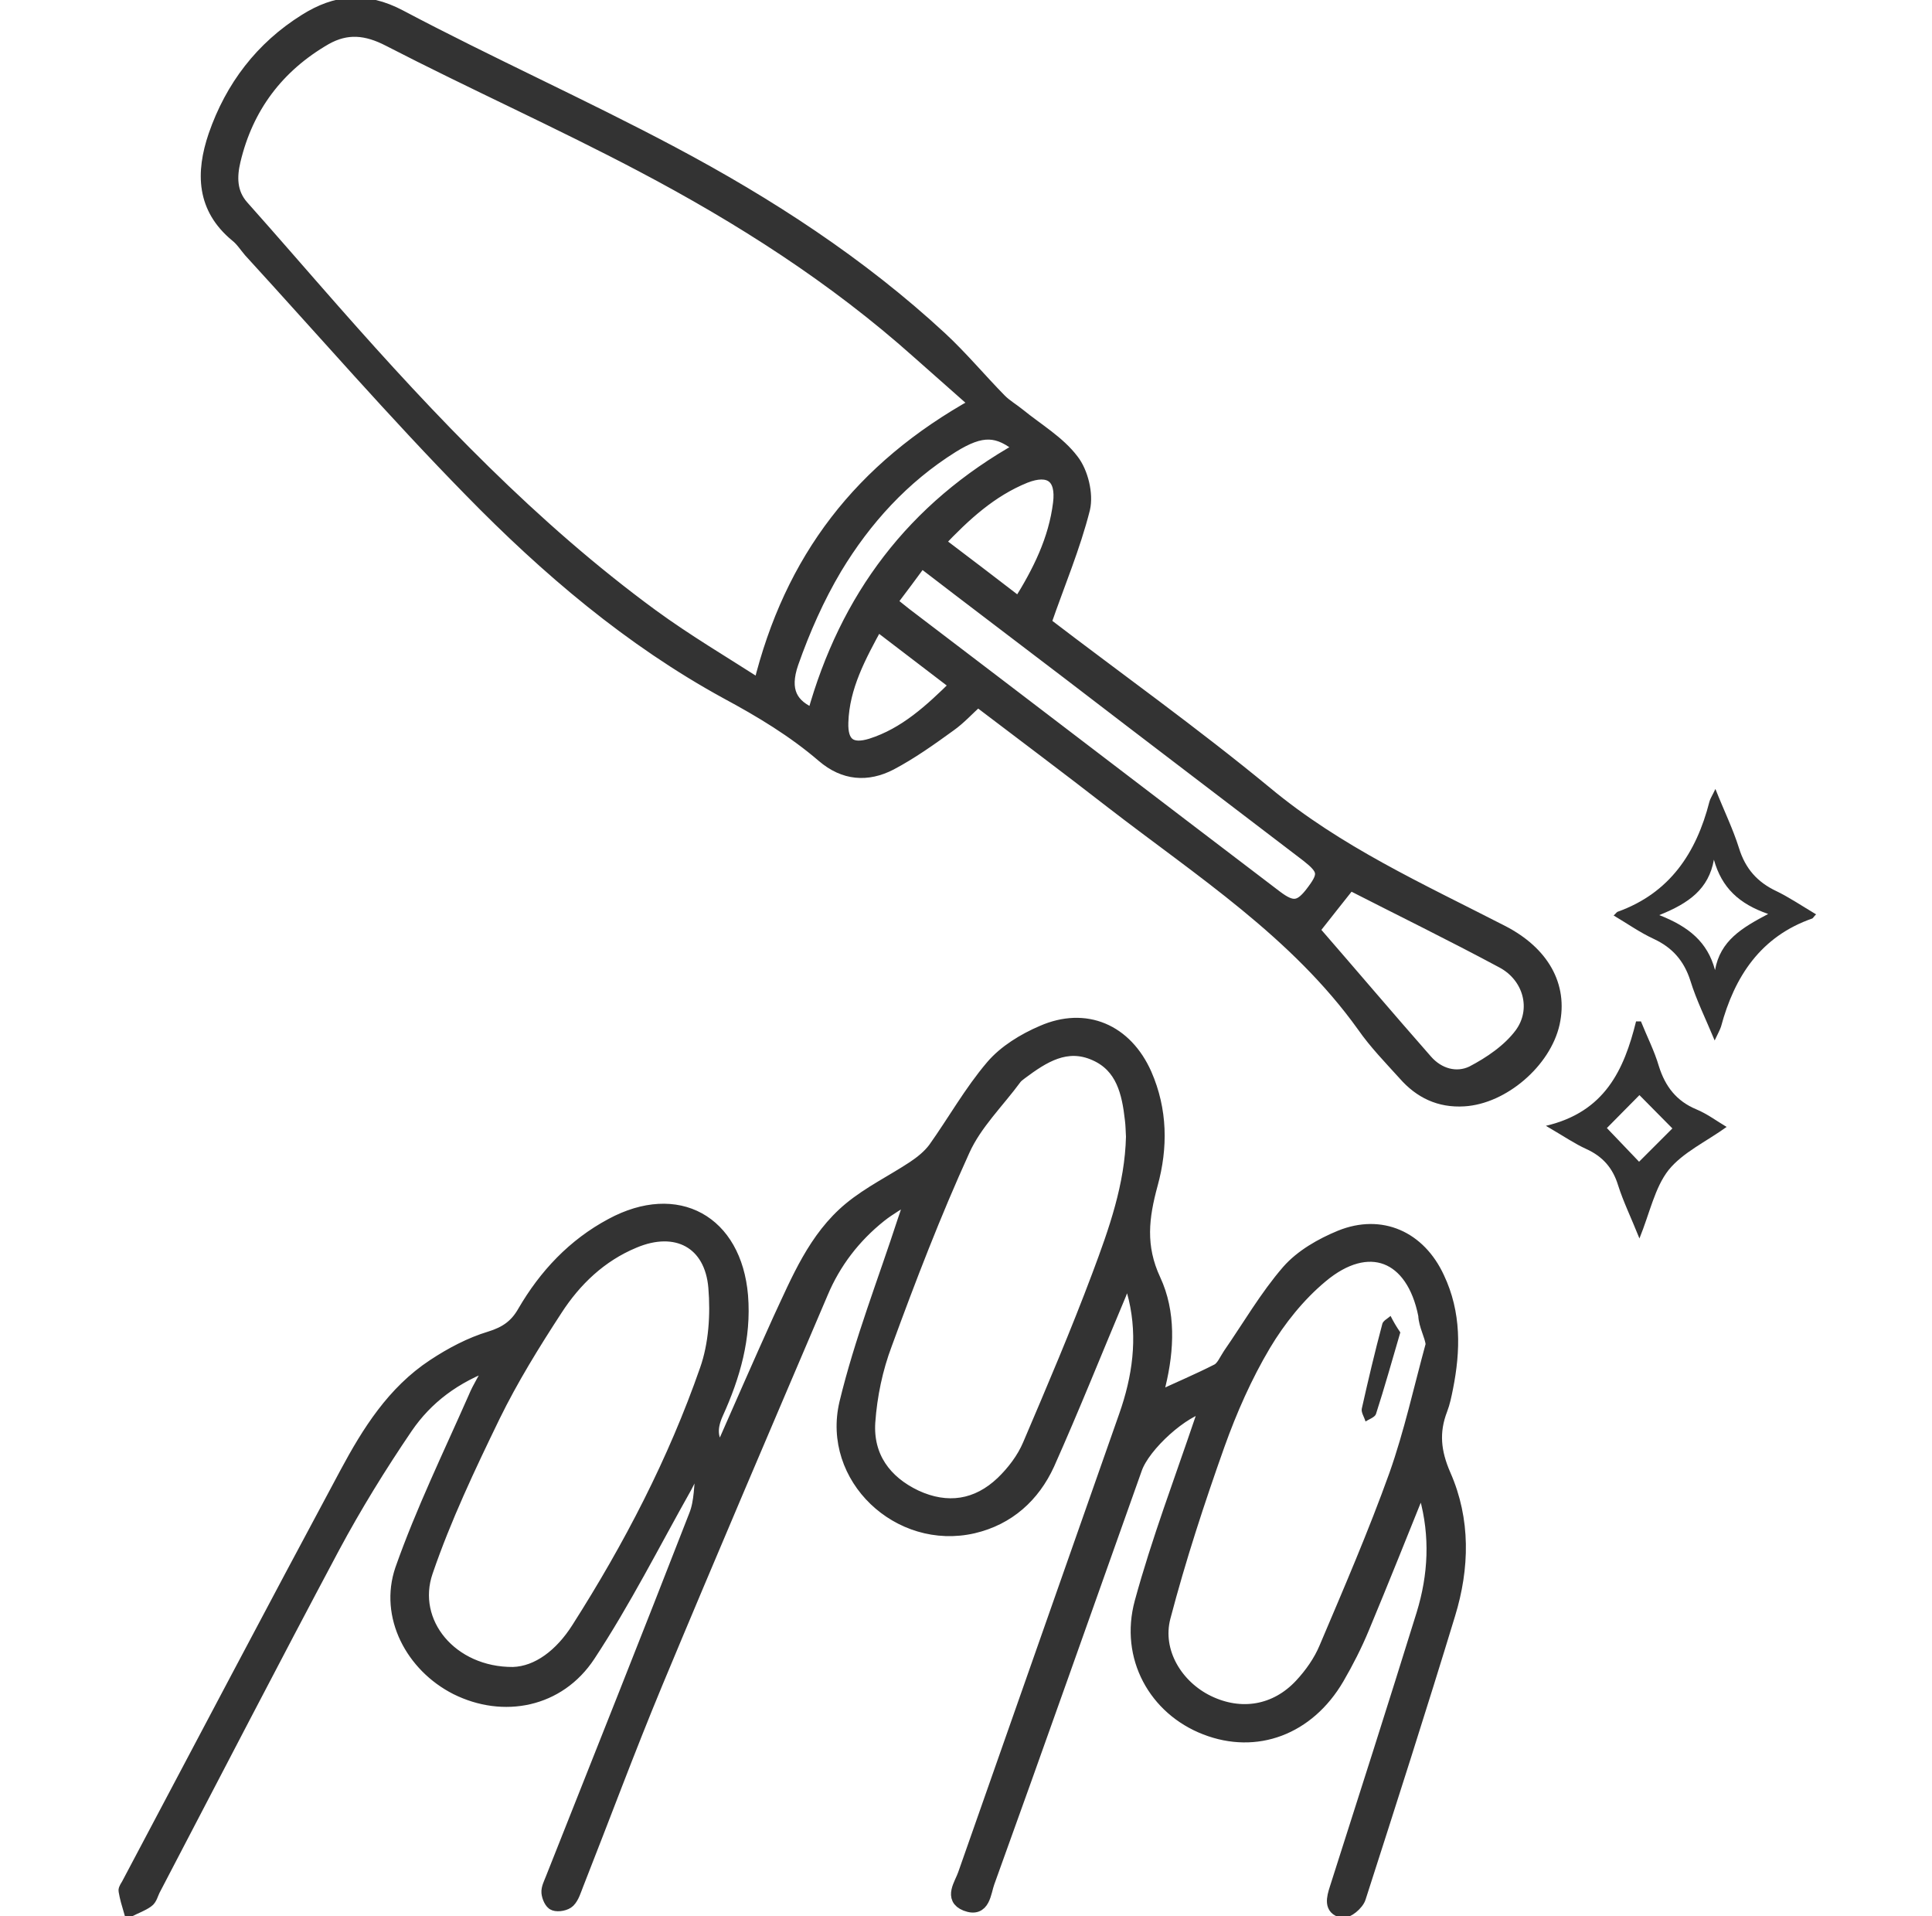 <svg width="121" height="120" viewBox="0 0 121 120" fill="none" xmlns="http://www.w3.org/2000/svg">
<g clip-path="url(#clip0_448_2344)">
<path d="M89.06 92.836C87.794 95.977 86.599 98.977 85.357 101.953C84.911 103.031 84.372 104.086 83.786 105.094C81.935 108.258 78.677 109.477 75.489 108.234C72.349 107.016 70.521 103.781 71.458 100.336C72.513 96.469 73.942 92.719 75.232 88.898C75.325 88.617 75.442 88.312 75.56 88.008C74.107 88.266 71.646 90.492 71.13 91.969C68.06 100.594 65.013 109.242 61.896 117.867C61.661 118.5 61.638 119.719 60.489 119.273C59.482 118.875 60.185 117.984 60.396 117.352C63.747 107.789 67.122 98.227 70.474 88.664C71.317 86.273 71.669 83.812 71.083 81.305C70.989 80.906 70.849 80.484 70.661 79.758C70.403 80.367 70.263 80.695 70.146 81.023C68.646 84.586 67.216 88.172 65.646 91.688C64.732 93.68 63.161 95.109 60.958 95.625C56.294 96.703 51.864 92.531 52.966 87.867C53.904 83.977 55.38 80.227 56.622 76.406C56.763 75.961 56.974 75.539 56.974 74.906C56.364 75.328 55.708 75.68 55.122 76.148C53.505 77.438 52.263 79.055 51.466 80.953C47.997 89.086 44.505 97.242 41.107 105.398C39.372 109.57 37.802 113.812 36.138 118.031C35.997 118.383 35.88 118.805 35.622 119.062C35.435 119.25 34.966 119.344 34.708 119.25C34.497 119.18 34.333 118.781 34.31 118.523C34.286 118.242 34.45 117.937 34.568 117.633C37.568 110.062 40.591 102.492 43.544 94.898C43.896 94.031 43.849 93 43.989 92.062C43.825 92.016 43.661 91.992 43.521 91.945C43.333 92.344 43.146 92.719 42.935 93.117C40.943 96.656 39.114 100.289 36.888 103.664C34.989 106.547 31.521 107.203 28.567 105.727C25.802 104.32 24.138 101.203 25.146 98.273C26.435 94.617 28.146 91.102 29.716 87.539C29.997 86.859 30.396 86.25 30.888 85.336C28.474 86.203 26.716 87.539 25.45 89.391C23.81 91.805 22.263 94.312 20.88 96.891C17.083 104.016 13.38 111.187 9.63 118.359C9.513 118.594 9.443 118.922 9.232 119.062C8.903 119.297 8.505 119.437 8.13 119.625C8.013 119.227 7.896 118.828 7.825 118.406C7.802 118.289 7.943 118.125 8.013 117.984C12.56 109.406 17.083 100.805 21.677 92.25C23.06 89.672 24.63 87.164 27.161 85.5C28.263 84.773 29.458 84.141 30.7 83.766C31.685 83.461 32.318 83.016 32.81 82.148C34.146 79.852 35.927 77.953 38.294 76.688C42.419 74.461 46.052 76.477 46.45 81.141C46.661 83.766 45.958 86.18 44.904 88.5C44.505 89.391 44.482 90.117 45.138 90.891C46.357 88.125 47.552 85.383 48.794 82.641C49.966 80.133 51.021 77.508 53.224 75.68C54.443 74.672 55.896 73.969 57.208 73.102C57.7 72.773 58.169 72.398 58.521 71.93C59.739 70.219 60.771 68.367 62.13 66.773C62.927 65.836 64.122 65.109 65.271 64.617C67.989 63.422 70.521 64.523 71.739 67.266C72.724 69.516 72.747 71.859 72.114 74.156C71.552 76.219 71.317 78.047 72.302 80.156C73.239 82.172 73.146 84.492 72.607 86.719C72.56 86.953 72.489 87.164 72.442 87.398C72.419 87.469 72.466 87.539 72.466 87.562C73.708 86.977 74.997 86.438 76.239 85.805C76.567 85.641 76.755 85.172 76.989 84.82C78.208 83.062 79.286 81.188 80.669 79.594C81.513 78.633 82.755 77.93 83.95 77.438C86.505 76.406 88.896 77.484 90.067 80.016C91.122 82.242 91.075 84.562 90.607 86.906C90.513 87.375 90.419 87.844 90.255 88.266C89.716 89.672 89.833 90.914 90.466 92.367C91.708 95.18 91.638 98.18 90.747 101.086C88.942 107.016 87.044 112.922 85.146 118.828C85.028 119.227 84.372 119.766 84.067 119.695C83.294 119.531 83.482 118.852 83.669 118.266C85.497 112.547 87.325 106.828 89.107 101.086C89.857 98.648 89.974 96.188 89.294 93.703C89.317 93.398 89.2 93.164 89.06 92.836ZM32.13 104.789C33.677 104.742 35.13 103.641 36.185 101.977C39.443 96.867 42.232 91.5 44.224 85.781C44.786 84.188 44.904 82.336 44.763 80.625C44.529 77.789 42.349 76.641 39.7 77.766C37.614 78.633 36.021 80.156 34.825 82.008C33.419 84.164 32.06 86.367 30.935 88.664C29.388 91.852 27.864 95.062 26.716 98.414C25.614 101.602 28.263 104.812 32.13 104.789ZM70.919 71.18C70.896 70.805 70.896 70.453 70.849 70.102C70.661 68.414 70.286 66.773 68.575 66.023C66.794 65.227 65.341 66.164 63.958 67.195C63.841 67.289 63.7 67.383 63.607 67.5C62.505 69 61.099 70.359 60.349 72.023C58.544 75.984 56.974 80.062 55.474 84.164C54.888 85.711 54.536 87.398 54.419 89.062C54.279 91.219 55.427 92.789 57.349 93.703C59.318 94.617 61.193 94.336 62.763 92.836C63.443 92.18 64.075 91.359 64.45 90.469C65.95 86.953 67.45 83.438 68.786 79.875C69.841 77.062 70.849 74.227 70.919 71.18ZM89.692 84.188C89.599 84.164 89.786 84.211 89.692 84.188C89.622 83.602 89.248 83 89.224 82.359C88.474 78.562 85.708 77.461 82.755 79.945C81.349 81.117 80.13 82.641 79.192 84.211C78.021 86.18 77.083 88.312 76.31 90.469C75.044 94.031 73.872 97.617 72.911 101.273C72.349 103.43 73.685 105.609 75.677 106.57C77.716 107.555 79.896 107.203 81.466 105.516C82.099 104.836 82.661 104.039 83.013 103.195C84.536 99.609 86.083 96.023 87.396 92.367C88.333 89.719 88.942 86.93 89.692 84.188Z" fill="#333333"/>
<path d="M65.435 39.023C69.935 42.469 74.739 45.891 79.286 49.641C83.763 53.367 88.966 55.711 94.075 58.336C96.63 59.648 97.802 61.734 97.286 64.078C96.747 66.492 94.122 68.742 91.685 68.883C90.161 68.977 88.942 68.391 87.958 67.266C87.067 66.281 86.13 65.32 85.38 64.242C81.185 58.383 75.185 54.539 69.607 50.227C66.864 48.094 64.075 46.008 61.239 43.852C60.63 44.391 60.114 44.977 59.482 45.422C58.286 46.289 57.068 47.156 55.779 47.836C54.325 48.586 52.872 48.492 51.536 47.344C49.708 45.773 47.646 44.531 45.513 43.383C39.466 40.078 34.239 35.625 29.458 30.727C24.7 25.875 20.247 20.742 15.653 15.726C15.372 15.398 15.138 15.023 14.81 14.766C12.7 13.031 12.653 10.828 13.45 8.484C14.505 5.437 16.38 2.977 19.122 1.266C21.021 0.07 22.872 -0.141 25.052 1.008C30.677 3.984 36.489 6.586 42.091 9.562C48.138 12.773 53.88 16.5 58.919 21.164C60.232 22.383 61.38 23.766 62.646 25.055C62.997 25.406 63.443 25.664 63.818 25.969C64.966 26.906 66.302 27.68 67.169 28.828C67.755 29.578 68.083 30.938 67.872 31.852C67.263 34.266 66.302 36.516 65.435 39.023ZM61.146 25.289C59.927 24.211 58.708 23.133 57.489 22.055C52.239 17.367 46.357 13.617 40.169 10.359C34.966 7.617 29.575 5.203 24.349 2.508C22.942 1.781 21.724 1.664 20.388 2.414C17.388 4.148 15.466 6.703 14.669 10.055C14.435 11.039 14.411 12.07 15.185 12.938C17.107 15.094 18.982 17.273 20.904 19.453C26.997 26.367 33.349 33.047 40.825 38.531C43.005 40.125 45.349 41.508 47.575 42.938C49.521 35.016 53.88 29.32 61.146 25.289ZM55.779 37.711C56.177 38.039 56.458 38.25 56.716 38.461C64.45 44.344 72.161 50.25 79.896 56.133C80.974 56.953 81.442 56.883 82.263 55.758C83.013 54.75 82.942 54.422 81.864 53.578C76.896 49.781 71.927 46.008 66.982 42.211C63.911 39.867 60.841 37.547 57.7 35.133C57.044 36.023 56.458 36.82 55.779 37.711ZM82.239 58.242C84.583 60.938 86.927 63.703 89.317 66.422C90.091 67.312 91.216 67.617 92.2 67.148C93.325 66.562 94.497 65.766 95.247 64.758C96.372 63.234 95.81 61.148 94.099 60.234C90.911 58.523 87.653 56.93 84.536 55.336C83.763 56.297 83.06 57.211 82.239 58.242ZM63.935 28.055C62.505 26.859 61.497 26.812 59.646 27.961C56.575 29.883 54.185 32.508 52.333 35.578C51.232 37.43 50.341 39.445 49.614 41.508C49.005 43.266 49.568 44.203 50.95 44.766C52.989 37.43 57.185 31.828 63.935 28.055ZM63.818 37.805C65.083 35.789 66.067 33.797 66.349 31.523C66.56 29.859 65.739 29.25 64.193 29.859C62.06 30.727 60.419 32.227 58.779 33.961C60.489 35.25 62.107 36.492 63.818 37.805ZM54.935 39.094C53.833 41.109 52.802 43.008 52.732 45.234C52.685 46.57 53.271 47.039 54.56 46.641C56.693 45.961 58.286 44.484 59.904 42.891C58.193 41.578 56.622 40.383 54.935 39.094Z" fill="#333333"/>
<path d="M89.692 84.188C89.599 84.164 89.786 84.211 89.692 84.188ZM89.692 84.188C89.622 83.602 89.248 83 89.224 82.359C88.474 78.562 85.708 77.461 82.755 79.945C81.349 81.117 80.13 82.641 79.192 84.211C78.021 86.18 77.083 88.312 76.31 90.469C75.044 94.031 73.872 97.617 72.911 101.273C72.349 103.43 73.685 105.609 75.677 106.57C77.716 107.555 79.896 107.203 81.466 105.516C82.099 104.836 82.661 104.039 83.013 103.195C84.536 99.609 86.083 96.023 87.396 92.367C88.333 89.719 88.942 86.93 89.692 84.188ZM89.06 92.836C87.794 95.977 86.599 98.977 85.357 101.953C84.911 103.031 84.372 104.086 83.786 105.094C81.935 108.258 78.677 109.477 75.489 108.234C72.349 107.016 70.521 103.781 71.458 100.336C72.513 96.469 73.942 92.719 75.232 88.898C75.325 88.617 75.442 88.312 75.56 88.008C74.107 88.266 71.646 90.492 71.13 91.969C68.06 100.594 65.013 109.242 61.896 117.867C61.661 118.5 61.638 119.719 60.489 119.273C59.482 118.875 60.185 117.984 60.396 117.352C63.747 107.789 67.122 98.227 70.474 88.664C71.317 86.273 71.669 83.812 71.083 81.305C70.989 80.906 70.849 80.484 70.661 79.758C70.403 80.367 70.263 80.695 70.146 81.023C68.646 84.586 67.216 88.172 65.646 91.688C64.732 93.68 63.161 95.109 60.958 95.625C56.294 96.703 51.864 92.531 52.966 87.867C53.904 83.977 55.38 80.227 56.622 76.406C56.763 75.961 56.974 75.539 56.974 74.906C56.364 75.328 55.708 75.68 55.122 76.148C53.505 77.438 52.263 79.055 51.466 80.953C47.997 89.086 44.505 97.242 41.107 105.398C39.372 109.57 37.802 113.812 36.138 118.031C35.997 118.383 35.88 118.805 35.622 119.062C35.435 119.25 34.966 119.344 34.708 119.25C34.497 119.18 34.333 118.781 34.31 118.523C34.286 118.242 34.45 117.937 34.568 117.633C37.568 110.062 40.591 102.492 43.544 94.898C43.896 94.031 43.849 93 43.989 92.062C43.825 92.016 43.661 91.992 43.521 91.945C43.333 92.344 43.146 92.719 42.935 93.117C40.943 96.656 39.114 100.289 36.888 103.664C34.989 106.547 31.521 107.203 28.567 105.727C25.802 104.32 24.138 101.203 25.146 98.273C26.435 94.617 28.146 91.102 29.716 87.539C29.997 86.859 30.396 86.25 30.888 85.336C28.474 86.203 26.716 87.539 25.45 89.391C23.81 91.805 22.263 94.312 20.88 96.891C17.083 104.016 13.38 111.187 9.63 118.359C9.513 118.594 9.443 118.922 9.232 119.062C8.903 119.297 8.505 119.437 8.13 119.625C8.013 119.227 7.896 118.828 7.825 118.406C7.802 118.289 7.943 118.125 8.013 117.984C12.56 109.406 17.083 100.805 21.677 92.25C23.06 89.672 24.63 87.164 27.161 85.5C28.263 84.773 29.458 84.141 30.7 83.766C31.685 83.461 32.318 83.016 32.81 82.148C34.146 79.852 35.927 77.953 38.294 76.688C42.419 74.461 46.052 76.477 46.45 81.141C46.661 83.766 45.958 86.18 44.904 88.5C44.505 89.391 44.482 90.117 45.138 90.891C46.357 88.125 47.552 85.383 48.794 82.641C49.966 80.133 51.021 77.508 53.224 75.68C54.443 74.672 55.896 73.969 57.208 73.102C57.7 72.773 58.169 72.398 58.521 71.93C59.739 70.219 60.771 68.367 62.13 66.773C62.927 65.836 64.122 65.109 65.271 64.617C67.989 63.422 70.521 64.523 71.739 67.266C72.724 69.516 72.747 71.859 72.114 74.156C71.552 76.219 71.317 78.047 72.302 80.156C73.239 82.172 73.146 84.492 72.607 86.719C72.56 86.953 72.489 87.164 72.442 87.398C72.419 87.469 72.466 87.539 72.466 87.562C73.708 86.977 74.997 86.438 76.239 85.805C76.567 85.641 76.755 85.172 76.989 84.82C78.208 83.062 79.286 81.188 80.669 79.594C81.513 78.633 82.755 77.93 83.95 77.438C86.505 76.406 88.896 77.484 90.067 80.016C91.122 82.242 91.075 84.562 90.607 86.906C90.513 87.375 90.419 87.844 90.255 88.266C89.716 89.672 89.833 90.914 90.466 92.367C91.708 95.18 91.638 98.18 90.747 101.086C88.942 107.016 87.044 112.922 85.146 118.828C85.028 119.227 84.372 119.766 84.067 119.695C83.294 119.531 83.482 118.852 83.669 118.266C85.497 112.547 87.325 106.828 89.107 101.086C89.857 98.648 89.974 96.188 89.294 93.703C89.317 93.398 89.2 93.164 89.06 92.836ZM32.13 104.789C33.677 104.742 35.13 103.641 36.185 101.977C39.443 96.867 42.232 91.5 44.224 85.781C44.786 84.188 44.904 82.336 44.763 80.625C44.529 77.789 42.349 76.641 39.7 77.766C37.614 78.633 36.021 80.156 34.825 82.008C33.419 84.164 32.06 86.367 30.935 88.664C29.388 91.852 27.864 95.062 26.716 98.414C25.614 101.602 28.263 104.812 32.13 104.789ZM70.919 71.18C70.896 70.805 70.896 70.453 70.849 70.102C70.661 68.414 70.286 66.773 68.575 66.023C66.794 65.227 65.341 66.164 63.958 67.195C63.841 67.289 63.7 67.383 63.607 67.5C62.505 69 61.099 70.359 60.349 72.023C58.544 75.984 56.974 80.062 55.474 84.164C54.888 85.711 54.536 87.398 54.419 89.062C54.279 91.219 55.427 92.789 57.349 93.703C59.318 94.617 61.193 94.336 62.763 92.836C63.443 92.18 64.075 91.359 64.45 90.469C65.95 86.953 67.45 83.438 68.786 79.875C69.841 77.062 70.849 74.227 70.919 71.18ZM65.435 39.023C69.935 42.469 74.739 45.891 79.286 49.641C83.763 53.367 88.966 55.711 94.075 58.336C96.63 59.648 97.802 61.734 97.286 64.078C96.747 66.492 94.122 68.742 91.685 68.883C90.161 68.977 88.942 68.391 87.958 67.266C87.067 66.281 86.13 65.32 85.38 64.242C81.185 58.383 75.185 54.539 69.607 50.227C66.864 48.094 64.075 46.008 61.239 43.852C60.63 44.391 60.114 44.977 59.482 45.422C58.286 46.289 57.068 47.156 55.779 47.836C54.325 48.586 52.872 48.492 51.536 47.344C49.708 45.773 47.646 44.531 45.513 43.383C39.466 40.078 34.239 35.625 29.458 30.727C24.7 25.875 20.247 20.742 15.653 15.726C15.372 15.398 15.138 15.023 14.81 14.766C12.7 13.031 12.653 10.828 13.45 8.484C14.505 5.437 16.38 2.977 19.122 1.266C21.021 0.07 22.872 -0.141 25.052 1.008C30.677 3.984 36.489 6.586 42.091 9.562C48.138 12.773 53.88 16.5 58.919 21.164C60.232 22.383 61.38 23.766 62.646 25.055C62.997 25.406 63.443 25.664 63.818 25.969C64.966 26.906 66.302 27.68 67.169 28.828C67.755 29.578 68.083 30.938 67.872 31.852C67.263 34.266 66.302 36.516 65.435 39.023ZM61.146 25.289C59.927 24.211 58.708 23.133 57.489 22.055C52.239 17.367 46.357 13.617 40.169 10.359C34.966 7.617 29.575 5.203 24.349 2.508C22.942 1.781 21.724 1.664 20.388 2.414C17.388 4.148 15.466 6.703 14.669 10.055C14.435 11.039 14.411 12.07 15.185 12.938C17.107 15.094 18.982 17.273 20.904 19.453C26.997 26.367 33.349 33.047 40.825 38.531C43.005 40.125 45.349 41.508 47.575 42.938C49.521 35.016 53.88 29.32 61.146 25.289ZM55.779 37.711C56.177 38.039 56.458 38.25 56.716 38.461C64.45 44.344 72.161 50.25 79.896 56.133C80.974 56.953 81.442 56.883 82.263 55.758C83.013 54.75 82.942 54.422 81.864 53.578C76.896 49.781 71.927 46.008 66.982 42.211C63.911 39.867 60.841 37.547 57.7 35.133C57.044 36.023 56.458 36.82 55.779 37.711ZM82.239 58.242C84.583 60.938 86.927 63.703 89.317 66.422C90.091 67.312 91.216 67.617 92.2 67.148C93.325 66.562 94.497 65.766 95.247 64.758C96.372 63.234 95.81 61.148 94.099 60.234C90.911 58.523 87.653 56.93 84.536 55.336C83.763 56.297 83.06 57.211 82.239 58.242ZM63.935 28.055C62.505 26.859 61.497 26.812 59.646 27.961C56.575 29.883 54.185 32.508 52.333 35.578C51.232 37.43 50.341 39.445 49.614 41.508C49.005 43.266 49.568 44.203 50.95 44.766C52.989 37.43 57.185 31.828 63.935 28.055ZM63.818 37.805C65.083 35.789 66.067 33.797 66.349 31.523C66.56 29.859 65.739 29.25 64.193 29.859C62.06 30.727 60.419 32.227 58.779 33.961C60.489 35.25 62.107 36.492 63.818 37.805ZM54.935 39.094C53.833 41.109 52.802 43.008 52.732 45.234C52.685 46.57 53.271 47.039 54.56 46.641C56.693 45.961 58.286 44.484 59.904 42.891C58.193 41.578 56.622 40.383 54.935 39.094Z" stroke="#333333" stroke-width="0.8"/>
<path d="M113.74 57.258C113.599 57.398 113.552 57.492 113.505 57.516C110.271 58.641 108.63 61.148 107.787 64.289C107.716 64.5 107.599 64.711 107.388 65.156C106.826 63.797 106.24 62.625 105.865 61.406C105.466 60.164 104.74 59.344 103.591 58.805C102.724 58.406 101.927 57.844 101.06 57.328C101.201 57.211 101.248 57.117 101.318 57.094C104.576 55.922 106.24 53.414 107.06 50.203C107.107 50.016 107.224 49.852 107.435 49.406C107.974 50.766 108.537 51.914 108.912 53.109C109.31 54.398 110.06 55.242 111.255 55.805C112.076 56.203 112.873 56.742 113.74 57.258ZM103.919 57.305C105.771 58.031 106.943 58.992 107.412 60.75C107.74 58.898 109.099 58.102 110.74 57.234C108.912 56.602 107.833 55.594 107.341 53.836C107.013 55.664 105.794 56.555 103.919 57.305Z" fill="#333333"/>
<path d="M96.818 70.5C100.521 69.633 101.716 66.984 102.466 63.961C102.56 63.961 102.677 63.961 102.771 63.961C103.146 64.898 103.615 65.812 103.896 66.773C104.294 68.039 104.998 68.953 106.24 69.469C106.919 69.75 107.505 70.195 108.138 70.57C106.873 71.484 105.396 72.164 104.505 73.266C103.638 74.367 103.333 75.938 102.677 77.555C102.162 76.266 101.669 75.258 101.341 74.227C101.013 73.148 100.38 72.422 99.349 71.953C98.623 71.625 97.943 71.156 96.818 70.5ZM102.677 68.578C102.021 69.234 101.271 70.008 100.638 70.641C101.318 71.344 102.044 72.117 102.654 72.75C103.31 72.094 104.084 71.32 104.74 70.664C104.084 70.008 103.333 69.234 102.677 68.578Z" fill="#333333"/>
<path d="M87.701 83.438C87.185 85.195 86.716 86.883 86.177 88.547C86.107 88.758 85.732 88.875 85.521 89.016C85.451 88.758 85.24 88.453 85.287 88.219C85.685 86.438 86.107 84.656 86.576 82.898C86.623 82.711 86.904 82.57 87.091 82.406C87.255 82.734 87.443 83.062 87.701 83.438Z" fill="#333333"/>
</g>
<defs>
<clipPath id="clip0_448_2344">
<rect width="120" height="120" fill="white" transform="translate(0.748)"/>
</clipPath>
</defs>
</svg>
